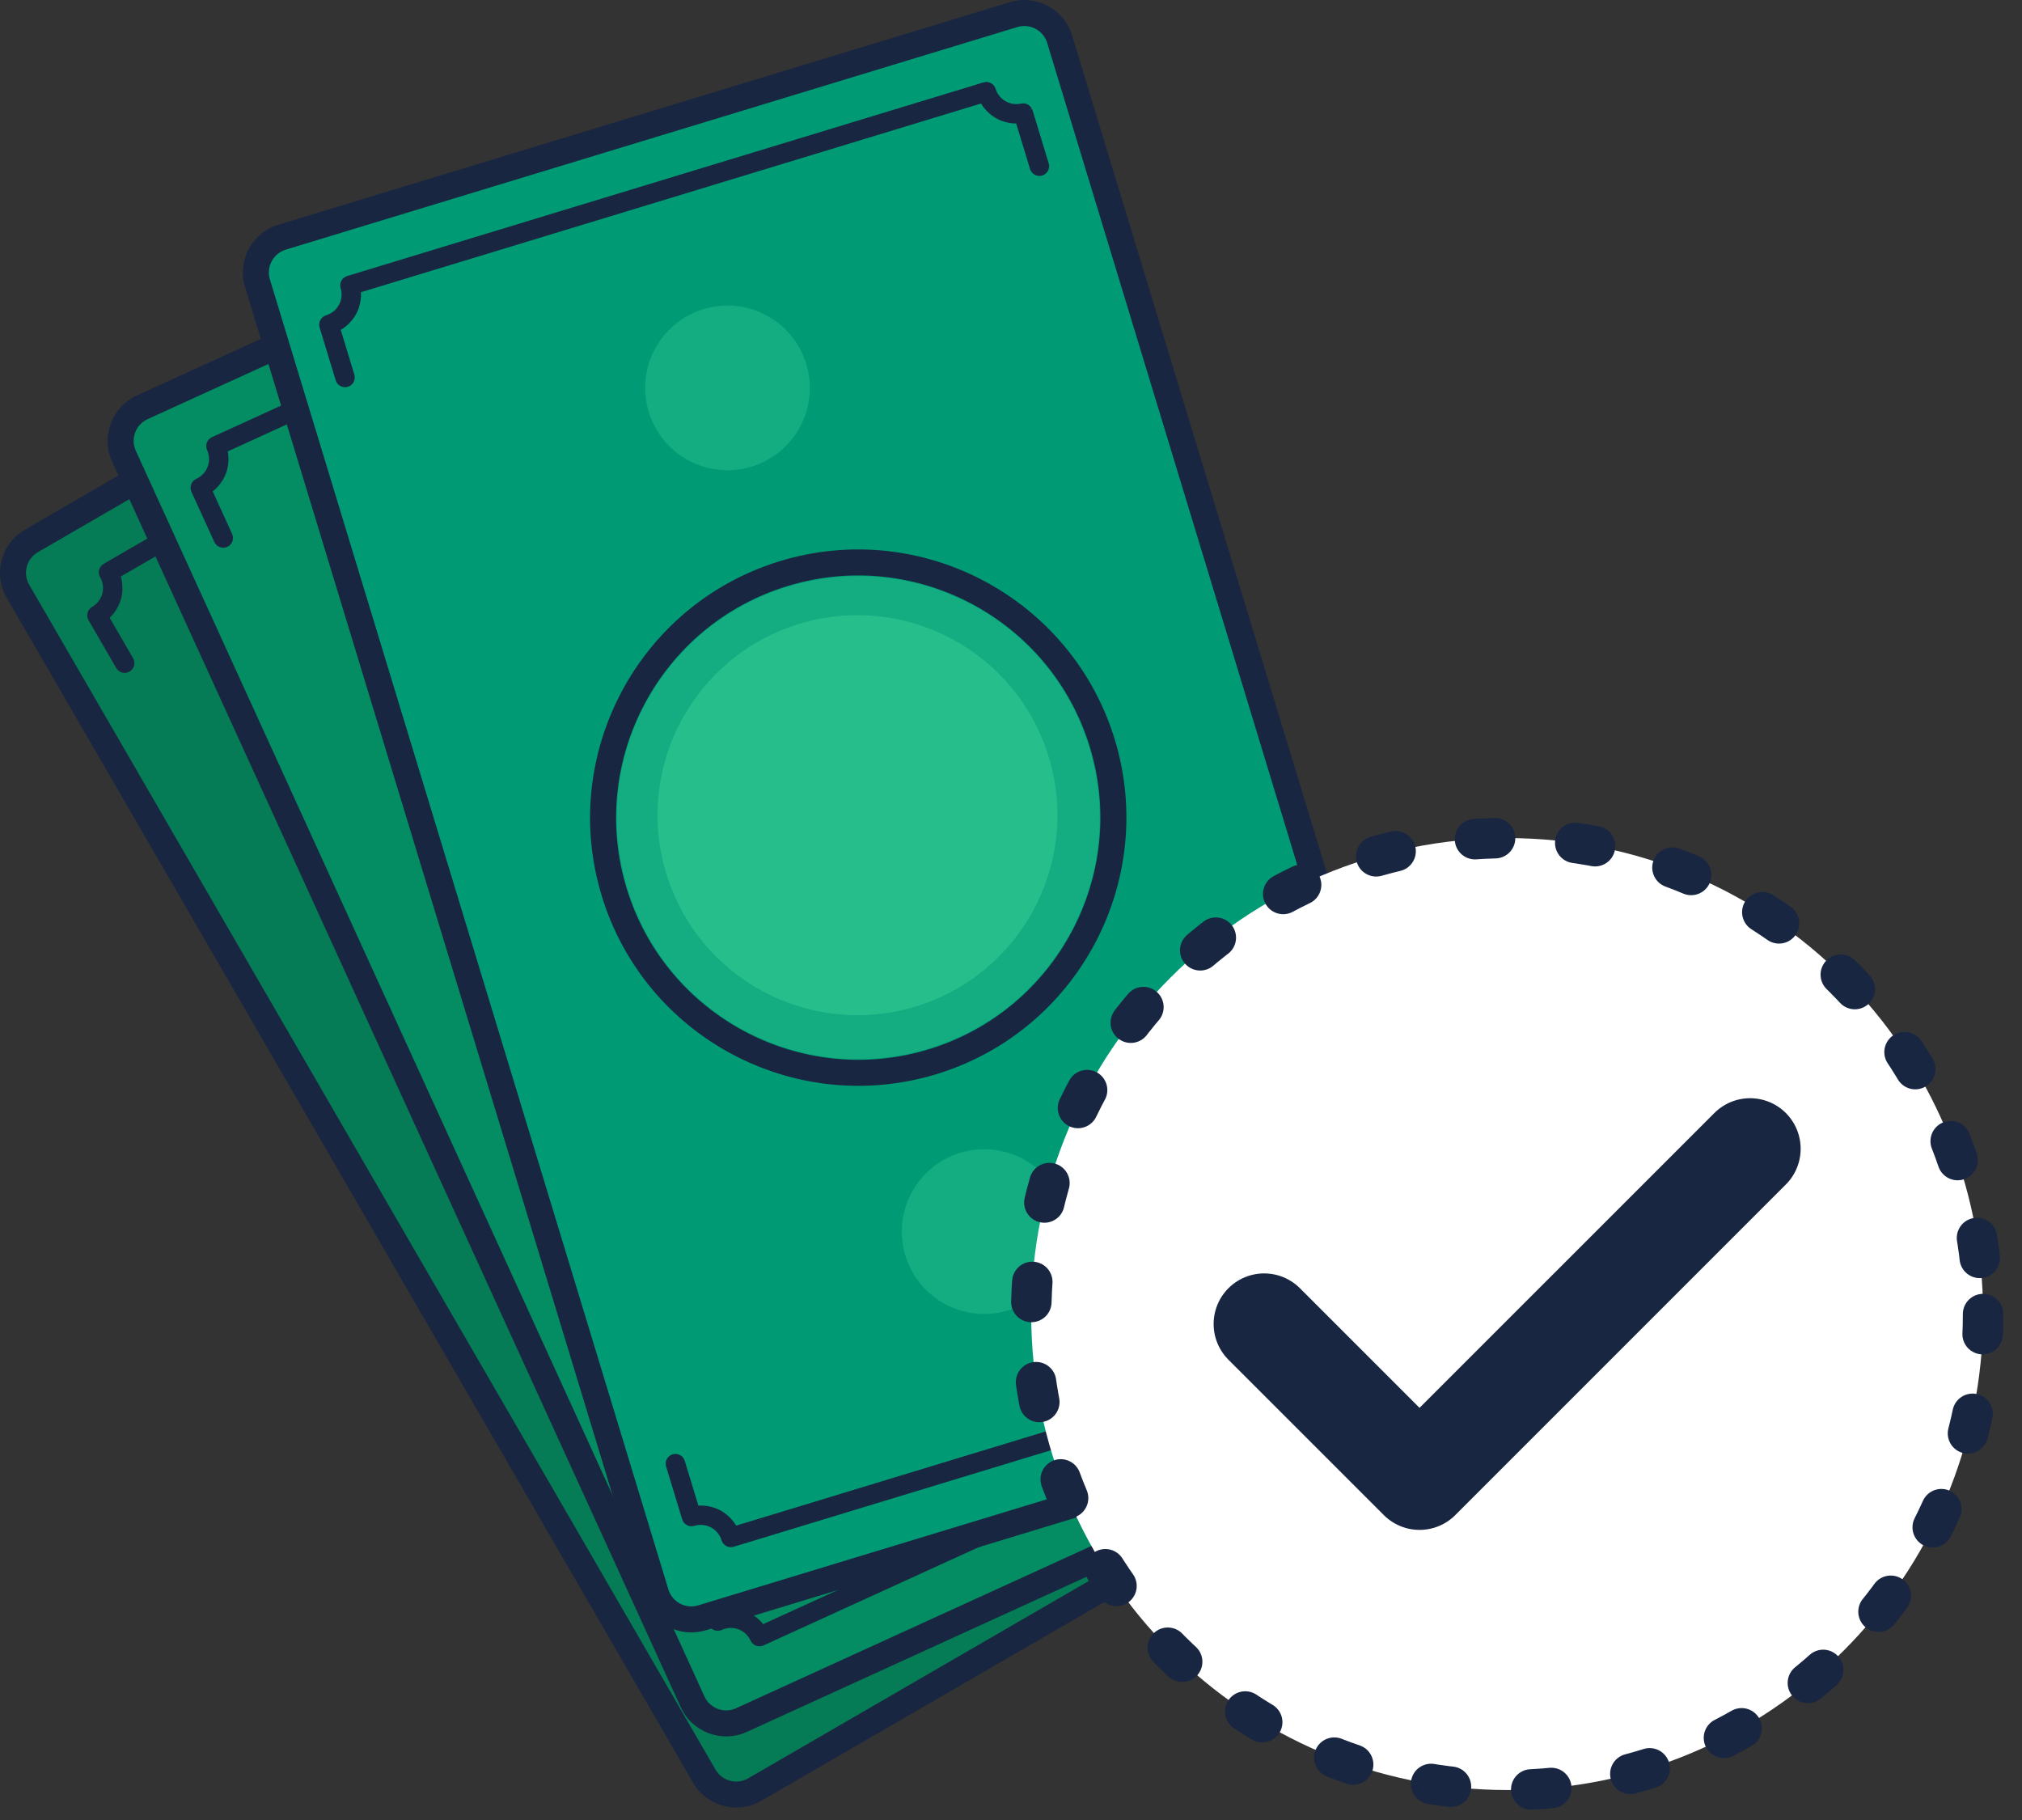 <?xml version="1.0" encoding="UTF-8"?>
<svg width="100px" height="90px" viewBox="0 0 100 90" version="1.1" xmlns="http://www.w3.org/2000/svg" xmlns:xlink="http://www.w3.org/1999/xlink">
    <rect x="0" y="0" width="100" height="90" fill="#333333" stroke="none"/>
    <!-- Generator: Sketch 44 (41411) - http://www.bohemiancoding.com/sketch -->
    <title>Page 1</title>
    <desc>Created with Sketch.</desc>
    <defs></defs>
    <g id="Page-1" stroke="none" stroke-width="1" fill="none" fill-rule="evenodd">
        <g id="Desktop-HD" transform="translate(-992, -1595)">
            <g id="Page-1" transform="translate(992, 1595)">
                <path d="M70.049,69.537 L37.322,88.496 C36.451,89.002 35.336,88.704 34.832,87.833 L0.888,29.24 C0.384,28.369 0.68,27.254 1.551,26.749 L34.278,7.791 C35.149,7.286 36.264,7.583 36.768,8.453 L70.712,67.047 C71.217,67.918 70.92,69.033 70.049,69.537" id="Fill-1" fill="#057C55"></path>
                <path d="M70.156,67.369 C70.482,67.932 70.289,68.656 69.726,68.982 L37,87.94 C36.438,88.266 35.714,88.074 35.388,87.511 L1.445,28.918 C1.118,28.355 1.31,27.631 1.873,27.306 L34.6,8.347 C35.163,8.02 35.886,8.213 36.212,8.776 L70.156,67.369 Z M33.955,7.234 L1.229,26.193 C0.053,26.875 -0.349,28.386 0.332,29.562 L34.276,88.155 C34.957,89.331 36.468,89.734 37.644,89.053 L70.371,70.094 C71.548,69.412 71.95,67.901 71.269,66.725 L37.325,8.132 C36.643,6.956 35.132,6.553 33.955,7.234 L33.955,7.234 Z" id="Fill-3" fill="#182642"></path>
                <path d="M29.834,37.845 C24.119,41.155 22.164,48.497 25.474,54.211 C28.785,59.925 36.126,61.881 41.84,58.571 C47.555,55.26 49.51,47.919 46.2,42.204 C42.89,36.49 35.548,34.535 29.834,37.845 M42.485,59.683 C36.157,63.348 28.028,61.184 24.362,54.855 C20.696,48.528 22.862,40.398 29.189,36.732 C35.517,33.066 43.647,35.232 47.313,41.56 C50.978,47.887 48.813,56.017 42.485,59.683" id="Fill-5" fill="#182642"></path>
                <path d="M46.17,42.221 C49.476,47.928 47.53,55.235 41.824,58.54 C36.116,61.847 28.81,59.901 25.504,54.194 C22.198,48.487 24.145,41.181 29.851,37.875 C35.558,34.569 42.865,36.516 46.17,42.221" id="Fill-7" fill="#13AD81"></path>
                <path d="M28.226,26.946 C29.353,28.893 28.689,31.383 26.744,32.511 C24.798,33.638 22.307,32.974 21.18,31.029 C20.052,29.083 20.716,26.592 22.662,25.465 C24.607,24.337 27.098,25.001 28.226,26.946" id="Fill-9" fill="#13AD81"></path>
                <path d="M50.086,64.681 C51.213,66.627 50.55,69.118 48.604,70.245 C46.658,71.372 44.167,70.709 43.039,68.763 C41.913,66.817 42.576,64.326 44.522,63.199 C46.468,62.072 48.959,62.735 50.086,64.681" id="Fill-11" fill="#13AD81"></path>
                <path d="M35.826,83.313 L35.828,83.312 L35.829,83.318 L35.826,83.313 Z M65.127,62.965 C64.896,63.097 64.818,63.393 64.951,63.623 L66.131,65.659 C66.127,65.662 66.125,65.665 66.121,65.668 C66.066,65.729 66.015,65.791 65.97,65.856 C65.946,65.889 65.923,65.922 65.902,65.957 C65.859,66.025 65.822,66.095 65.774,66.192 C65.764,66.216 65.752,66.239 65.743,66.262 C65.697,66.373 65.662,66.478 65.639,66.581 L65.632,66.622 C65.612,66.719 65.598,66.817 65.592,66.917 C65.591,66.943 65.591,66.969 65.591,67.025 C65.59,67.105 65.593,67.184 65.602,67.263 C65.606,67.301 65.61,67.339 65.616,67.377 C65.628,67.448 65.645,67.52 65.668,67.604 L37.93,83.673 C37.93,83.672 37.93,83.672 37.929,83.672 C37.867,83.607 37.803,83.547 37.733,83.492 C37.701,83.466 37.669,83.443 37.635,83.419 C37.565,83.37 37.494,83.327 37.391,83.272 C37.367,83.259 37.345,83.247 37.321,83.236 C37.205,83.183 37.099,83.143 36.988,83.113 C36.881,83.084 36.766,83.065 36.637,83.054 C36.613,83.052 36.588,83.052 36.527,83.051 C36.443,83.049 36.358,83.05 36.276,83.058 C36.233,83.062 36.192,83.067 36.15,83.074 C36.068,83.086 35.987,83.106 35.886,83.134 L34.727,81.132 C34.594,80.903 34.298,80.824 34.068,80.957 C33.838,81.09 33.76,81.386 33.893,81.616 L35.262,83.98 C35.396,84.211 35.695,84.287 35.929,84.151 C36.439,83.855 37.096,84.031 37.392,84.542 C37.526,84.771 37.821,84.851 38.051,84.717 L66.514,68.228 C66.745,68.095 66.823,67.799 66.69,67.569 C66.412,67.09 66.555,66.468 67.016,66.154 C67.067,66.118 67.111,66.074 67.147,66.019 C67.162,65.997 67.169,65.977 67.173,65.965 C67.188,65.935 67.206,65.898 67.216,65.851 C67.22,65.824 67.22,65.801 67.22,65.777 C67.222,65.751 67.224,65.715 67.217,65.672 L67.197,65.607 L67.042,65.652 L67.194,65.598 L67.042,65.65 L67.191,65.589 C67.186,65.572 67.179,65.543 67.161,65.513 L65.786,63.139 C65.653,62.91 65.357,62.831 65.127,62.965 L65.127,62.965 Z" id="Fill-13" fill="#182642"></path>
                <path d="M36.216,12.12 L36.088,12.219 L36.209,12.113 L36.088,12.219 L36.203,12.107 L36.155,12.054 C36.124,12.03 36.095,12.015 36.056,11.995 L35.999,11.968 C35.954,11.953 35.913,11.95 35.881,11.949 L35.82,11.945 C35.755,11.949 35.694,11.965 35.639,11.991 C35.137,12.235 34.526,12.049 34.248,11.57 C34.115,11.341 33.819,11.261 33.59,11.394 L5.127,27.883 C4.897,28.017 4.818,28.313 4.951,28.542 C5.247,29.053 5.072,29.711 4.561,30.007 C4.328,30.142 4.245,30.44 4.378,30.669 L5.749,33.034 C5.881,33.264 6.177,33.343 6.407,33.209 C6.637,33.077 6.716,32.781 6.582,32.55 L5.423,30.549 C5.424,30.547 5.426,30.546 5.427,30.544 C5.492,30.483 5.552,30.418 5.607,30.35 C5.633,30.317 5.658,30.285 5.681,30.252 C5.73,30.182 5.774,30.109 5.826,30.012 C5.84,29.988 5.854,29.963 5.865,29.937 C5.92,29.821 5.961,29.711 5.99,29.599 C6.019,29.493 6.038,29.38 6.048,29.253 C6.051,29.227 6.051,29.201 6.053,29.142 C6.056,29.059 6.053,28.975 6.045,28.892 C6.042,28.851 6.038,28.809 6.031,28.768 C6.019,28.689 6.001,28.61 5.973,28.508 L33.711,12.438 C33.765,12.495 33.822,12.548 33.881,12.597 C33.911,12.621 33.942,12.644 33.973,12.666 C34.038,12.713 34.104,12.756 34.199,12.808 C34.222,12.822 34.246,12.836 34.269,12.847 C34.358,12.891 34.45,12.929 34.544,12.959 L34.583,12.973 C34.685,13.003 34.792,13.026 34.915,13.042 L35.016,13.05 C35.095,13.057 35.175,13.059 35.254,13.056 C35.295,13.055 35.336,13.052 35.375,13.048 C35.451,13.04 35.526,13.028 35.628,13.005 L36.807,15.041 C36.94,15.271 37.236,15.35 37.466,15.217 C37.696,15.083 37.775,14.787 37.641,14.557 L36.266,12.184 C36.249,12.154 36.229,12.134 36.216,12.12 L36.216,12.12 Z" id="Fill-15" fill="#182642"></path>
                <path d="M44.329,43.143 C47.066,47.867 45.454,53.916 40.73,56.653 C36.005,59.391 29.956,57.778 27.219,53.054 C24.482,48.33 26.093,42.281 30.818,39.543 C35.542,36.806 41.592,38.418 44.329,43.143" id="Fill-17" fill="#26BF8C"></path>
                <path d="M71.074,69.35 L36.669,85.059 C35.753,85.477 34.671,85.073 34.254,84.157 L6.132,22.557 C5.713,21.642 6.116,20.561 7.032,20.143 L41.437,4.436 C42.353,4.017 43.434,4.421 43.852,5.336 L71.975,66.937 C72.393,67.852 71.989,68.933 71.074,69.35" id="Fill-19" fill="#048C62"></path>
                <path d="M71.39,67.203 C71.66,67.794 71.398,68.496 70.807,68.766 L36.401,84.474 C35.81,84.744 35.109,84.482 34.839,83.891 L6.716,22.291 C6.446,21.699 6.707,20.998 7.299,20.727 L41.704,5.021 C42.296,4.75 42.997,5.012 43.267,5.603 L71.39,67.203 Z M41.171,3.851 L6.765,19.558 C5.528,20.122 4.982,21.588 5.547,22.825 L33.669,84.424 C34.234,85.661 35.699,86.208 36.935,85.643 L71.341,69.936 C72.578,69.372 73.124,67.906 72.56,66.669 L44.437,5.07 C43.873,3.833 42.407,3.286 41.171,3.851 L41.171,3.851 Z" id="Fill-21" fill="#182642"></path>
                <path d="M34.11,33.919 C28.103,36.663 25.447,43.781 28.189,49.788 C30.932,55.796 38.05,58.451 44.057,55.709 C50.065,52.967 52.721,45.848 49.978,39.84 C47.236,33.833 40.117,31.177 34.11,33.919 M44.591,56.879 C37.94,59.916 30.057,56.975 27.02,50.322 C23.983,43.67 26.924,35.787 33.576,32.75 C40.228,29.713 48.11,32.654 51.148,39.306 C54.185,45.959 51.244,53.841 44.591,56.879" id="Fill-23" fill="#182642"></path>
                <path d="M49.947,39.855 C52.686,45.854 50.043,52.939 44.043,55.677 C38.044,58.416 30.959,55.774 28.221,49.774 C25.481,43.775 28.125,36.69 34.124,33.952 C40.124,31.212 47.208,33.855 49.947,39.855" id="Fill-25" fill="#13AD81"></path>
                <path d="M33.563,22.917 C34.497,24.963 33.596,27.379 31.55,28.312 C29.504,29.246 27.089,28.345 26.155,26.299 C25.221,24.254 26.122,21.838 28.168,20.904 C30.214,19.971 32.628,20.871 33.563,22.917" id="Fill-27" fill="#13AD81"></path>
                <path d="M51.674,62.587 C52.608,64.634 51.707,67.049 49.661,67.982 C47.615,68.916 45.2,68.015 44.266,65.97 C43.332,63.924 44.234,61.509 46.279,60.575 C48.325,59.641 50.74,60.542 51.674,62.587" id="Fill-29" fill="#13AD81"></path>
                <path d="M35.681,79.755 L35.682,79.755 L35.682,79.759 L35.681,79.755 Z M66.81,62.332 C66.568,62.443 66.462,62.729 66.572,62.971 L67.549,65.111 C67.546,65.114 67.543,65.117 67.539,65.12 C67.478,65.175 67.422,65.233 67.37,65.292 C67.343,65.323 67.317,65.354 67.292,65.387 C67.243,65.45 67.2,65.516 67.143,65.609 C67.13,65.631 67.116,65.652 67.105,65.674 C67.048,65.78 67.004,65.881 66.97,65.982 L66.96,66.022 C66.93,66.117 66.908,66.213 66.892,66.313 C66.887,66.338 66.885,66.362 66.88,66.419 C66.87,66.498 66.867,66.577 66.868,66.658 C66.868,66.695 66.868,66.733 66.871,66.772 C66.876,66.844 66.886,66.917 66.901,67.003 L37.739,80.316 C37.739,80.315 37.739,80.315 37.739,80.315 C37.683,80.244 37.625,80.178 37.562,80.116 C37.532,80.089 37.502,80.061 37.47,80.034 C37.406,79.98 37.339,79.928 37.241,79.864 C37.219,79.85 37.199,79.835 37.176,79.822 C37.066,79.758 36.963,79.707 36.855,79.668 C36.752,79.629 36.64,79.599 36.513,79.575 C36.488,79.572 36.464,79.569 36.403,79.561 C36.319,79.551 36.235,79.544 36.152,79.544 C36.109,79.543 36.068,79.544 36.026,79.547 C35.943,79.552 35.861,79.563 35.757,79.581 L34.797,77.477 C34.687,77.236 34.4,77.129 34.158,77.239 C33.916,77.35 33.809,77.637 33.92,77.878 L35.055,80.365 C35.165,80.606 35.455,80.711 35.701,80.599 C36.238,80.353 36.875,80.591 37.121,81.129 C37.231,81.37 37.517,81.478 37.759,81.367 L67.683,67.706 C67.924,67.595 68.031,67.308 67.921,67.067 C67.691,66.563 67.894,65.958 68.382,65.689 C68.436,65.66 68.484,65.619 68.525,65.568 C68.543,65.548 68.552,65.528 68.557,65.517 C68.574,65.49 68.596,65.454 68.611,65.406 C68.618,65.38 68.62,65.359 68.622,65.335 C68.627,65.308 68.632,65.272 68.63,65.23 L68.615,65.162 L68.457,65.192 L68.613,65.154 L68.457,65.191 L68.612,65.144 C68.608,65.126 68.603,65.098 68.589,65.066 L67.449,62.57 C67.339,62.329 67.053,62.221 66.81,62.332 L66.81,62.332 Z" id="Fill-31" fill="#182642"></path>
                <path d="M42.948,8.933 L42.811,9.019 L42.942,8.925 L42.811,9.018 L42.937,8.917 L42.894,8.861 C42.866,8.834 42.838,8.816 42.801,8.792 L42.747,8.76 C42.705,8.742 42.663,8.734 42.631,8.729 L42.571,8.719 C42.506,8.717 42.444,8.727 42.386,8.748 C41.863,8.941 41.273,8.698 41.043,8.194 C40.933,7.953 40.647,7.846 40.404,7.956 L10.481,21.618 C10.239,21.728 10.132,22.015 10.243,22.256 C10.488,22.794 10.25,23.43 9.713,23.677 C9.467,23.788 9.357,24.076 9.467,24.318 L10.602,26.804 C10.713,27.046 10.999,27.152 11.241,27.042 C11.483,26.932 11.59,26.645 11.479,26.403 L10.519,24.299 C10.52,24.297 10.522,24.297 10.523,24.295 C10.594,24.24 10.66,24.182 10.72,24.119 C10.75,24.089 10.777,24.059 10.804,24.028 C10.86,23.963 10.91,23.896 10.972,23.803 C10.988,23.78 11.004,23.757 11.018,23.734 C11.083,23.622 11.134,23.517 11.175,23.408 C11.214,23.306 11.243,23.195 11.266,23.07 C11.271,23.044 11.274,23.018 11.281,22.96 C11.292,22.877 11.298,22.793 11.298,22.71 C11.299,22.668 11.298,22.627 11.296,22.585 C11.291,22.506 11.281,22.426 11.263,22.321 L40.424,9.007 C40.473,9.068 40.523,9.127 40.579,9.181 C40.606,9.209 40.635,9.234 40.663,9.259 C40.722,9.312 40.785,9.361 40.874,9.422 C40.896,9.438 40.918,9.454 40.94,9.468 C41.024,9.52 41.112,9.566 41.203,9.606 L41.24,9.624 C41.339,9.664 41.444,9.697 41.564,9.725 L41.664,9.742 C41.743,9.756 41.821,9.766 41.901,9.771 C41.942,9.773 41.983,9.774 42.022,9.774 C42.097,9.774 42.173,9.769 42.277,9.757 L43.254,11.897 C43.365,12.138 43.652,12.245 43.894,12.135 C44.135,12.025 44.242,11.738 44.132,11.496 L42.992,9.001 C42.978,8.969 42.96,8.947 42.948,8.933 L42.948,8.933 Z" id="Fill-33" fill="#182642"></path>
                <path d="M48.025,40.593 C50.293,45.561 48.105,51.425 43.137,53.693 C38.17,55.96 32.306,53.772 30.037,48.806 C27.77,43.838 29.958,37.973 34.926,35.706 C39.892,33.438 45.758,35.626 48.025,40.593" id="Fill-35" fill="#26BF8C"></path>
                <path d="M70.9,68.993 L34.716,80.002 C33.753,80.294 32.735,79.751 32.442,78.789 L12.732,14.005 C12.44,13.042 12.983,12.024 13.946,11.731 L50.13,0.722 C51.093,0.429 52.11,0.972 52.404,1.935 L72.113,66.719 C72.406,67.682 71.862,68.7 70.9,68.993" id="Fill-37" fill="#009B74"></path>
                <path d="M71.498,66.906 C71.687,67.528 71.335,68.189 70.712,68.379 L34.529,79.386 C33.906,79.575 33.246,79.223 33.057,78.601 L13.348,13.818 C13.159,13.195 13.511,12.535 14.133,12.345 L50.317,1.337 C50.939,1.148 51.6,1.5 51.789,2.123 L71.498,66.906 Z M49.942,0.108 L13.758,11.116 C12.458,11.511 11.722,12.891 12.118,14.192 L31.827,78.975 C32.222,80.275 33.603,81.012 34.903,80.617 L71.087,69.608 C72.388,69.212 73.123,67.833 72.728,66.532 L53.019,1.748 C52.623,0.448 51.243,-0.289 49.942,0.108 L49.942,0.108 Z" id="Fill-39" fill="#182642"></path>
                <path d="M38.959,28.975 C32.641,30.897 29.065,37.601 30.987,43.919 C32.909,50.237 39.612,53.812 45.931,51.891 C52.248,49.968 55.825,43.265 53.903,36.947 C51.98,30.629 45.276,27.052 38.959,28.975 M46.304,53.12 C39.308,55.249 31.885,51.289 29.757,44.293 C27.629,37.296 31.588,29.874 38.584,27.745 C45.581,25.617 53.004,29.576 55.133,36.573 C57.261,43.569 53.301,50.992 46.304,53.12" id="Fill-41" fill="#182642"></path>
                <path d="M53.869,36.957 C55.789,43.267 52.23,49.938 45.92,51.857 C39.61,53.778 32.94,50.219 31.02,43.908 C29.1,37.599 32.659,30.928 38.969,29.008 C45.278,27.089 51.949,30.648 53.869,36.957" id="Fill-43" fill="#13AD81"></path>
                <path d="M39.874,17.997 C40.529,20.148 39.316,22.423 37.165,23.077 C35.013,23.733 32.739,22.518 32.084,20.367 C31.43,18.216 32.643,15.942 34.794,15.286 C36.946,14.633 39.22,15.846 39.874,17.997" id="Fill-45" fill="#13AD81"></path>
                <path d="M52.568,59.718 C53.222,61.869 52.009,64.144 49.857,64.799 C47.705,65.453 45.432,64.24 44.777,62.088 C44.122,59.937 45.336,57.663 47.487,57.008 C49.639,56.353 51.913,57.567 52.568,59.718" id="Fill-47" fill="#13AD81"></path>
                <path d="M34.44,74.614 L34.441,74.614 L34.441,74.618 L34.44,74.614 Z M67.604,61.472 C67.35,61.549 67.206,61.819 67.284,62.073 L67.968,64.323 C67.965,64.326 67.961,64.329 67.956,64.332 C67.889,64.378 67.825,64.426 67.766,64.478 C67.736,64.506 67.705,64.534 67.677,64.563 C67.62,64.619 67.568,64.678 67.5,64.762 C67.484,64.783 67.468,64.802 67.454,64.823 C67.383,64.921 67.326,65.015 67.279,65.11 L67.263,65.148 C67.221,65.239 67.186,65.331 67.157,65.427 C67.149,65.451 67.144,65.476 67.13,65.531 C67.111,65.609 67.097,65.686 67.088,65.766 C67.083,65.804 67.078,65.841 67.076,65.879 C67.072,65.952 67.071,66.025 67.075,66.113 L36.406,75.443 C36.406,75.442 36.406,75.442 36.405,75.441 C36.36,75.364 36.311,75.29 36.256,75.221 C36.231,75.19 36.204,75.159 36.176,75.128 C36.12,75.065 36.061,75.006 35.972,74.93 C35.952,74.911 35.933,74.895 35.913,74.879 C35.813,74.801 35.717,74.737 35.616,74.683 C35.518,74.631 35.411,74.586 35.288,74.547 C35.264,74.539 35.241,74.533 35.181,74.518 C35.1,74.496 35.017,74.479 34.935,74.467 C34.893,74.461 34.852,74.456 34.809,74.454 C34.727,74.448 34.643,74.448 34.539,74.453 L33.865,72.24 C33.788,71.986 33.518,71.841 33.264,71.918 C33.01,71.996 32.866,72.266 32.943,72.52 L33.739,75.135 C33.816,75.389 34.09,75.532 34.348,75.453 C34.913,75.281 35.513,75.601 35.685,76.167 C35.762,76.421 36.032,76.565 36.286,76.488 L67.757,66.914 C68.011,66.836 68.155,66.566 68.078,66.312 C67.916,65.782 68.197,65.208 68.718,65.008 C68.775,64.985 68.827,64.952 68.875,64.907 C68.895,64.889 68.907,64.869 68.914,64.86 C68.934,64.834 68.96,64.802 68.981,64.758 C68.992,64.732 68.997,64.711 69.002,64.688 C69.01,64.663 69.02,64.628 69.023,64.584 L69.018,64.516 L68.857,64.524 L69.017,64.508 L68.857,64.523 L69.017,64.497 C69.016,64.478 69.015,64.45 69.004,64.417 L68.206,61.793 C68.129,61.538 67.859,61.394 67.604,61.472 L67.604,61.472 Z" id="Fill-49" fill="#182642"></path>
                <path d="M51.031,5.379 L50.884,5.447 L51.026,5.371 L50.884,5.446 L51.022,5.363 L50.987,5.302 C50.963,5.271 50.937,5.25 50.904,5.222 L50.855,5.182 C50.814,5.158 50.775,5.145 50.744,5.136 L50.686,5.119 C50.621,5.108 50.559,5.109 50.499,5.122 C49.955,5.244 49.402,4.926 49.241,4.396 C49.164,4.142 48.894,3.998 48.639,4.075 L17.169,13.649 C16.914,13.726 16.771,13.997 16.848,14.251 C17.02,14.816 16.701,15.416 16.135,15.588 C15.877,15.666 15.729,15.937 15.806,16.192 L16.601,18.806 C16.679,19.06 16.949,19.204 17.203,19.127 C17.457,19.049 17.601,18.779 17.524,18.525 L16.851,16.311 C16.852,16.311 16.855,16.31 16.856,16.308 C16.933,16.263 17.006,16.214 17.074,16.16 C17.108,16.134 17.14,16.108 17.169,16.081 C17.233,16.024 17.293,15.964 17.366,15.881 C17.385,15.86 17.404,15.839 17.42,15.818 C17.5,15.716 17.565,15.619 17.619,15.516 C17.671,15.42 17.715,15.314 17.755,15.192 C17.763,15.167 17.769,15.143 17.784,15.086 C17.806,15.005 17.823,14.923 17.834,14.839 C17.84,14.8 17.845,14.758 17.849,14.716 C17.855,14.637 17.855,14.556 17.851,14.45 L48.519,5.119 C48.559,5.186 48.602,5.251 48.649,5.312 C48.673,5.343 48.698,5.371 48.723,5.401 C48.775,5.461 48.831,5.517 48.911,5.591 C48.93,5.61 48.95,5.627 48.969,5.644 C49.046,5.707 49.127,5.765 49.212,5.815 L49.247,5.839 C49.339,5.891 49.439,5.938 49.554,5.982 L49.651,6.012 C49.727,6.036 49.804,6.057 49.882,6.071 C49.922,6.08 49.963,6.086 50.001,6.091 C50.076,6.101 50.152,6.106 50.257,6.108 L50.942,8.359 C51.019,8.613 51.289,8.757 51.544,8.679 C51.798,8.603 51.942,8.332 51.865,8.078 L51.066,5.453 C51.056,5.42 51.041,5.396 51.031,5.379 L51.031,5.379 Z" id="Fill-51" fill="#182642"></path>
                <path d="M51.866,37.434 C53.455,42.659 50.509,48.182 45.286,49.77 C40.061,51.36 34.538,48.414 32.949,43.19 C31.359,37.965 34.306,32.442 39.53,30.853 C44.754,29.264 50.277,32.21 51.866,37.434" id="Fill-53" fill="#26BF8C"></path>
                <path d="M98.075,64.981 C98.075,77.98 87.536,88.518 74.538,88.518 C61.538,88.518 50.999,77.98 50.999,64.981 C50.999,51.982 61.538,41.443 74.538,41.443 C87.536,41.443 98.075,51.982 98.075,64.981" id="Fill-55" fill="#FFFFFF"></path>
                <path d="M98.075,64.981 C98.075,77.98 87.536,88.518 74.538,88.518 C61.538,88.518 50.999,77.98 50.999,64.981 C50.999,51.982 61.538,41.443 74.538,41.443 C87.536,41.443 98.075,51.982 98.075,64.981 Z" id="Stroke-57" stroke="#182642" stroke-width="2" stroke-linecap="round" stroke-linejoin="round" stroke-dasharray="0.994,3.976"></path>
                <polyline id="Stroke-59" stroke="#182642" stroke-width="5" stroke-linecap="round" stroke-linejoin="round" points="62.521 65.471 70.205 73.154 86.553 56.807"></polyline>
            </g>
        </g>
    </g>
</svg>